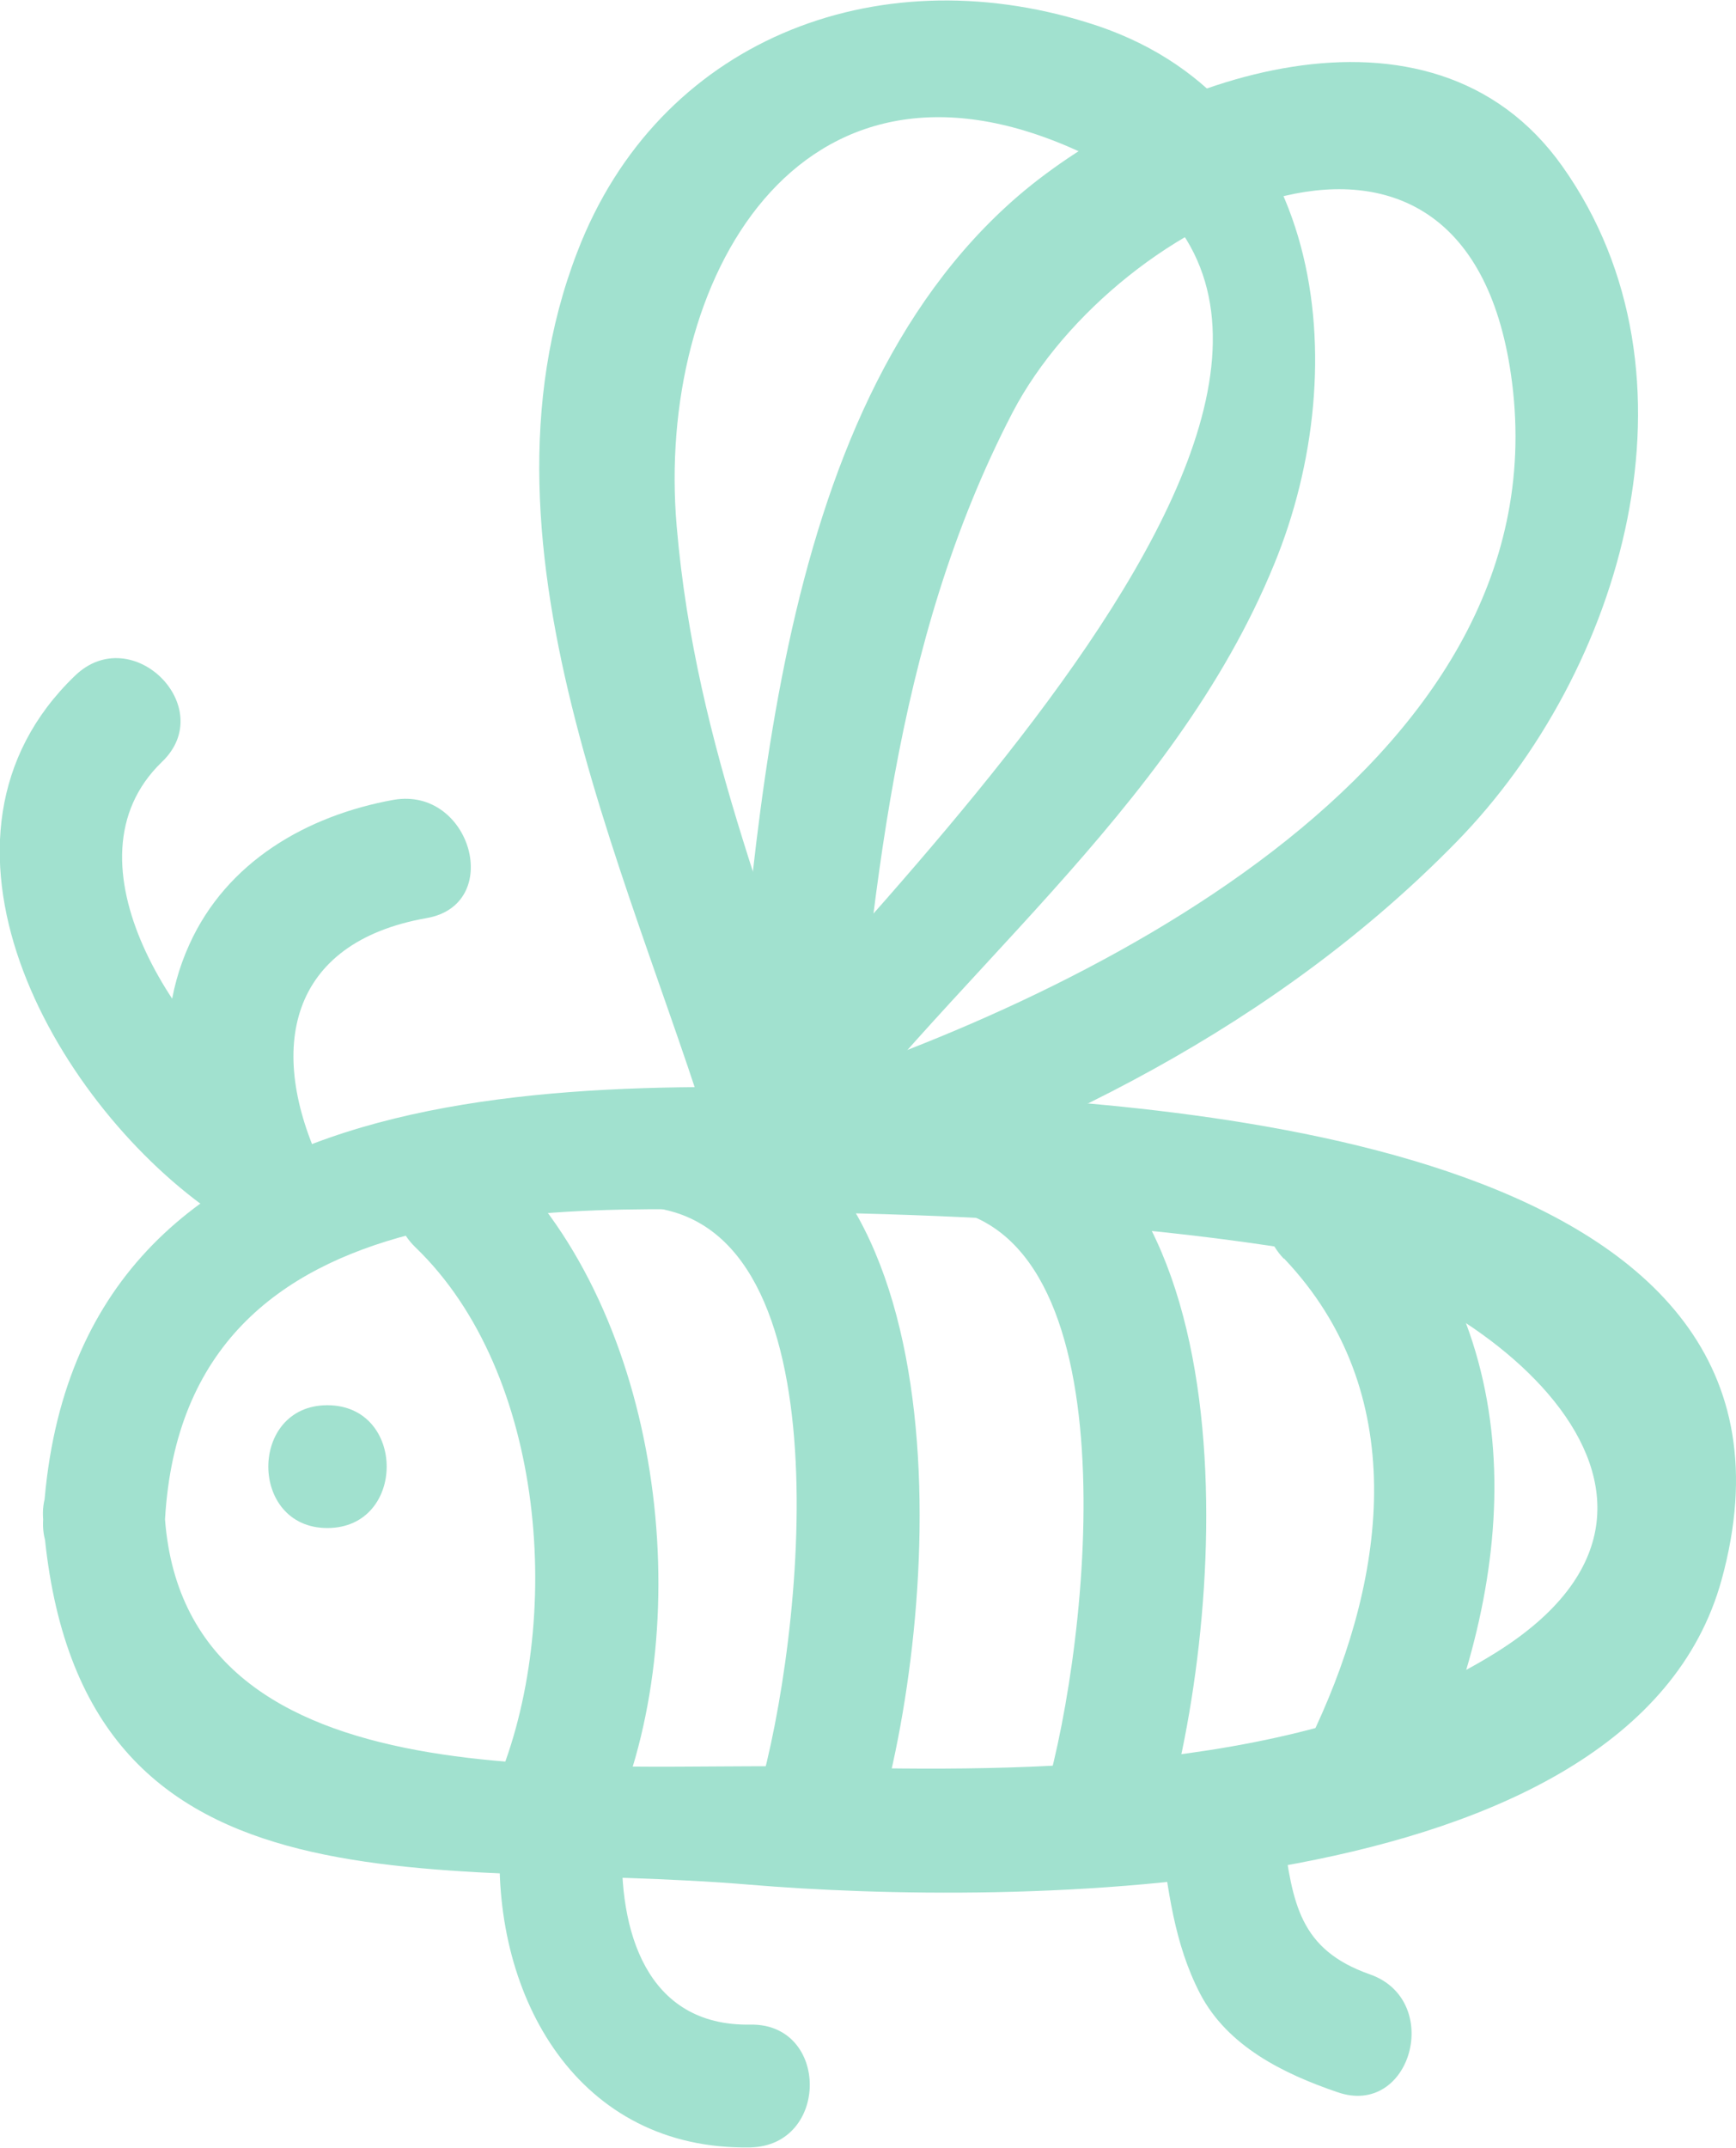 <?xml version="1.0" encoding="UTF-8" standalone="no"?>
<svg
   xmlns:dc="http://purl.org/dc/elements/1.1/"
   xmlns:cc="http://creativecommons.org/ns#"
   xmlns:rdf="http://www.w3.org/1999/02/22-rdf-syntax-ns#"
   xmlns:svg="http://www.w3.org/2000/svg"
   xmlns="http://www.w3.org/2000/svg"
   xmlns:sodipodi="http://sodipodi.sourceforge.net/DTD/sodipodi-0.dtd"
   xmlns:inkscape="http://www.inkscape.org/namespaces/inkscape"
   width="100%"
   viewBox="0 0 3.861 4.775"
   version="1.1"
   id="svg11724"
   inkscape:version="1.0.1 (c497b03c, 2020-09-10)"
   sodipodi:docname="bee-turq.svg">
  <defs
     id="defs11718" />
  <sodipodi:namedview
     id="base"
     pagecolor="#ffffff"
     bordercolor="#666666"
     borderopacity="1.0"
     inkscape:pageopacity="0.0"
     inkscape:pageshadow="2"
     inkscape:zoom="0.35"
     inkscape:cx="-41.274946"
     inkscape:cy="-45.263019"
     inkscape:document-units="mm"
     inkscape:current-layer="layer1"
     inkscape:document-rotation="0"
     showgrid="false"
     fit-margin-top="0"
     fit-margin-left="0"
     fit-margin-right="0"
     fit-margin-bottom="0"
     inkscape:window-width="1248"
     inkscape:window-height="943"
     inkscape:window-x="0"
     inkscape:window-y="25"
     inkscape:window-maximized="0" />
  <g
     inkscape:label="Ebene 1"
     inkscape:groupmode="layer"
     id="layer1"
     transform="translate(-116.754,-160.143)">
    <path
       style="fill:#a1e1cf;fill-opacity:1;fill-rule:nonzero;stroke:none;stroke-width:0.353"
       d="m 117.121,163.521 c 0.044,-0.768 0.923,-0.695 1.474,-0.682 0.331,0.007 0.659,0.025 0.987,0.074 0.451,0.068 1.061,0.553 0.499,0.904 -0.419,0.262 -1.034,0.267 -1.509,0.254 -0.492,-0.014 -1.401,0.098 -1.451,-0.55 -0.012,-0.174 -0.285,-0.176 -0.271,0 0.069,0.912 0.853,0.751 1.572,0.812 0.565,0.047 1.96,0.052 2.161,-0.678 0.266,-0.967 -1.196,-1.056 -1.771,-1.082 -0.785,-0.035 -1.906,-0.077 -1.962,0.948 -0.011,0.175 0.262,0.174 0.271,0"
       id="path7904" />
    <path
       style="fill:#a1e1cf;fill-opacity:1;fill-rule:nonzero;stroke:none;stroke-width:0.353"
       d="m 117.678,162.916 c 0.291,0.28 0.331,0.835 0.181,1.192 -0.068,0.161 0.196,0.232 0.263,0.072 0.186,-0.442 0.103,-1.115 -0.251,-1.457 -0.127,-0.123 -0.32,0.07 -0.193,0.193"
       id="path7906" />
    <path
       style="fill:#a1e1cf;fill-opacity:1;fill-rule:nonzero;stroke:none;stroke-width:0.353"
       d="m 118.235,162.833 c 0.413,0.094 0.294,1.027 0.197,1.327 -0.054,0.167 0.209,0.238 0.263,0.072 0.146,-0.453 0.229,-1.521 -0.387,-1.662 -0.171,-0.039 -0.244,0.225 -0.073,0.263"
       id="path7908" />
    <path
       style="fill:#a1e1cf;fill-opacity:1;fill-rule:nonzero;stroke:none;stroke-width:0.353"
       d="m 118.873,162.833 c 0.413,0.094 0.294,1.027 0.197,1.327 -0.055,0.167 0.208,0.238 0.262,0.072 0.147,-0.453 0.229,-1.521 -0.387,-1.662 -0.171,-0.039 -0.243,0.225 -0.072,0.263"
       id="path7910" />
    <path
       style="fill:#a1e1cf;fill-opacity:1;fill-rule:nonzero;stroke:none;stroke-width:0.353"
       d="m 119.61,162.941 c 0.281,0.296 0.229,0.7 0.07,1.043 -0.073,0.158 0.161,0.298 0.234,0.138 0.212,-0.46 0.26,-0.983 -0.112,-1.373 -0.121,-0.128 -0.314,0.065 -0.193,0.192"
       id="path7912" />
    <path
       style="fill:#a1e1cf;fill-opacity:1;fill-rule:nonzero;stroke:none;stroke-width:0.353"
       d="m 118.623,162.679 c -0.138,-0.47 -0.321,-0.865 -0.364,-1.366 -0.047,-0.544 0.269,-1.116 0.889,-0.836 0.943,0.424 -0.587,1.783 -0.872,2.183 -0.102,0.143 0.134,0.28 0.236,0.138 0.34,-0.478 0.849,-0.846 1.076,-1.401 0.182,-0.442 0.114,-1.042 -0.416,-1.204 -0.473,-0.147 -0.954,0.041 -1.134,0.51 -0.259,0.671 0.142,1.429 0.322,2.051 0.048,0.168 0.311,0.097 0.263,-0.073"
       id="path7914" />
    <path
       style="fill:#a1e1cf;fill-opacity:1;fill-rule:nonzero;stroke:none;stroke-width:0.353"
       d="m 118.639,162.715 c 0.058,-0.571 0.098,-1.137 0.367,-1.655 0.232,-0.444 1.016,-0.819 1.111,-0.066 0.109,0.864 -0.978,1.382 -1.65,1.59 -0.168,0.052 -0.097,0.314 0.072,0.263 0.537,-0.167 1.058,-0.427 1.454,-0.832 0.371,-0.379 0.565,-1.038 0.236,-1.502 -0.294,-0.415 -0.903,-0.198 -1.211,0.066 -0.562,0.485 -0.582,1.463 -0.65,2.136 -0.017,0.175 0.255,0.174 0.273,0"
       id="path7916" />
    <path
       style="fill:#a1e1cf;fill-opacity:1;fill-rule:nonzero;stroke:none;stroke-width:0.353"
       d="m 117.482,163.54 c 0.176,0 0.176,-0.273 0,-0.273 -0.175,0 -0.175,0.273 0,0.273"
       id="path7918" />
    <path
       style="fill:#a1e1cf;fill-opacity:1;fill-rule:nonzero;stroke:none;stroke-width:0.353"
       d="m 117.47,162.737 c -0.125,-0.262 -0.074,-0.499 0.233,-0.553 0.172,-0.03 0.099,-0.292 -0.073,-0.263 -0.194,0.035 -0.372,0.138 -0.455,0.322 -0.095,0.209 -0.035,0.435 0.061,0.631 0.076,0.158 0.31,0.021 0.234,-0.138"
       id="path7920" />
    <path
       style="fill:#a1e1cf;fill-opacity:1;fill-rule:nonzero;stroke:none;stroke-width:0.353"
       d="m 117.357,162.598 c -0.205,-0.146 -0.473,-0.539 -0.243,-0.761 0.127,-0.121 -0.066,-0.314 -0.193,-0.192 -0.375,0.36 -0.052,0.94 0.298,1.188 0.143,0.102 0.28,-0.135 0.138,-0.236"
       id="path7922" />
    <path
       style="fill:#a1e1cf;fill-opacity:1;fill-rule:nonzero;stroke:none;stroke-width:0.353"
       d="m 117.866,164.235 c -0.017,0.349 0.174,0.689 0.557,0.682 0.176,-0.004 0.176,-0.276 0,-0.273 -0.233,0.004 -0.294,-0.211 -0.285,-0.409 0.008,-0.175 -0.265,-0.175 -0.271,0"
       id="path7924" />
    <path
       style="fill:#a1e1cf;fill-opacity:1;fill-rule:nonzero;stroke:none;stroke-width:0.353"
       d="m 119.335,164.222 c 0.017,0.121 0.03,0.241 0.088,0.353 0.061,0.117 0.185,0.178 0.305,0.219 0.165,0.058 0.237,-0.205 0.072,-0.262 -0.156,-0.055 -0.171,-0.158 -0.192,-0.31 -0.01,-0.074 -0.055,-0.136 -0.136,-0.136 -0.066,0 -0.146,0.062 -0.136,0.136"
       id="path7926" />
  </g>
</svg>
